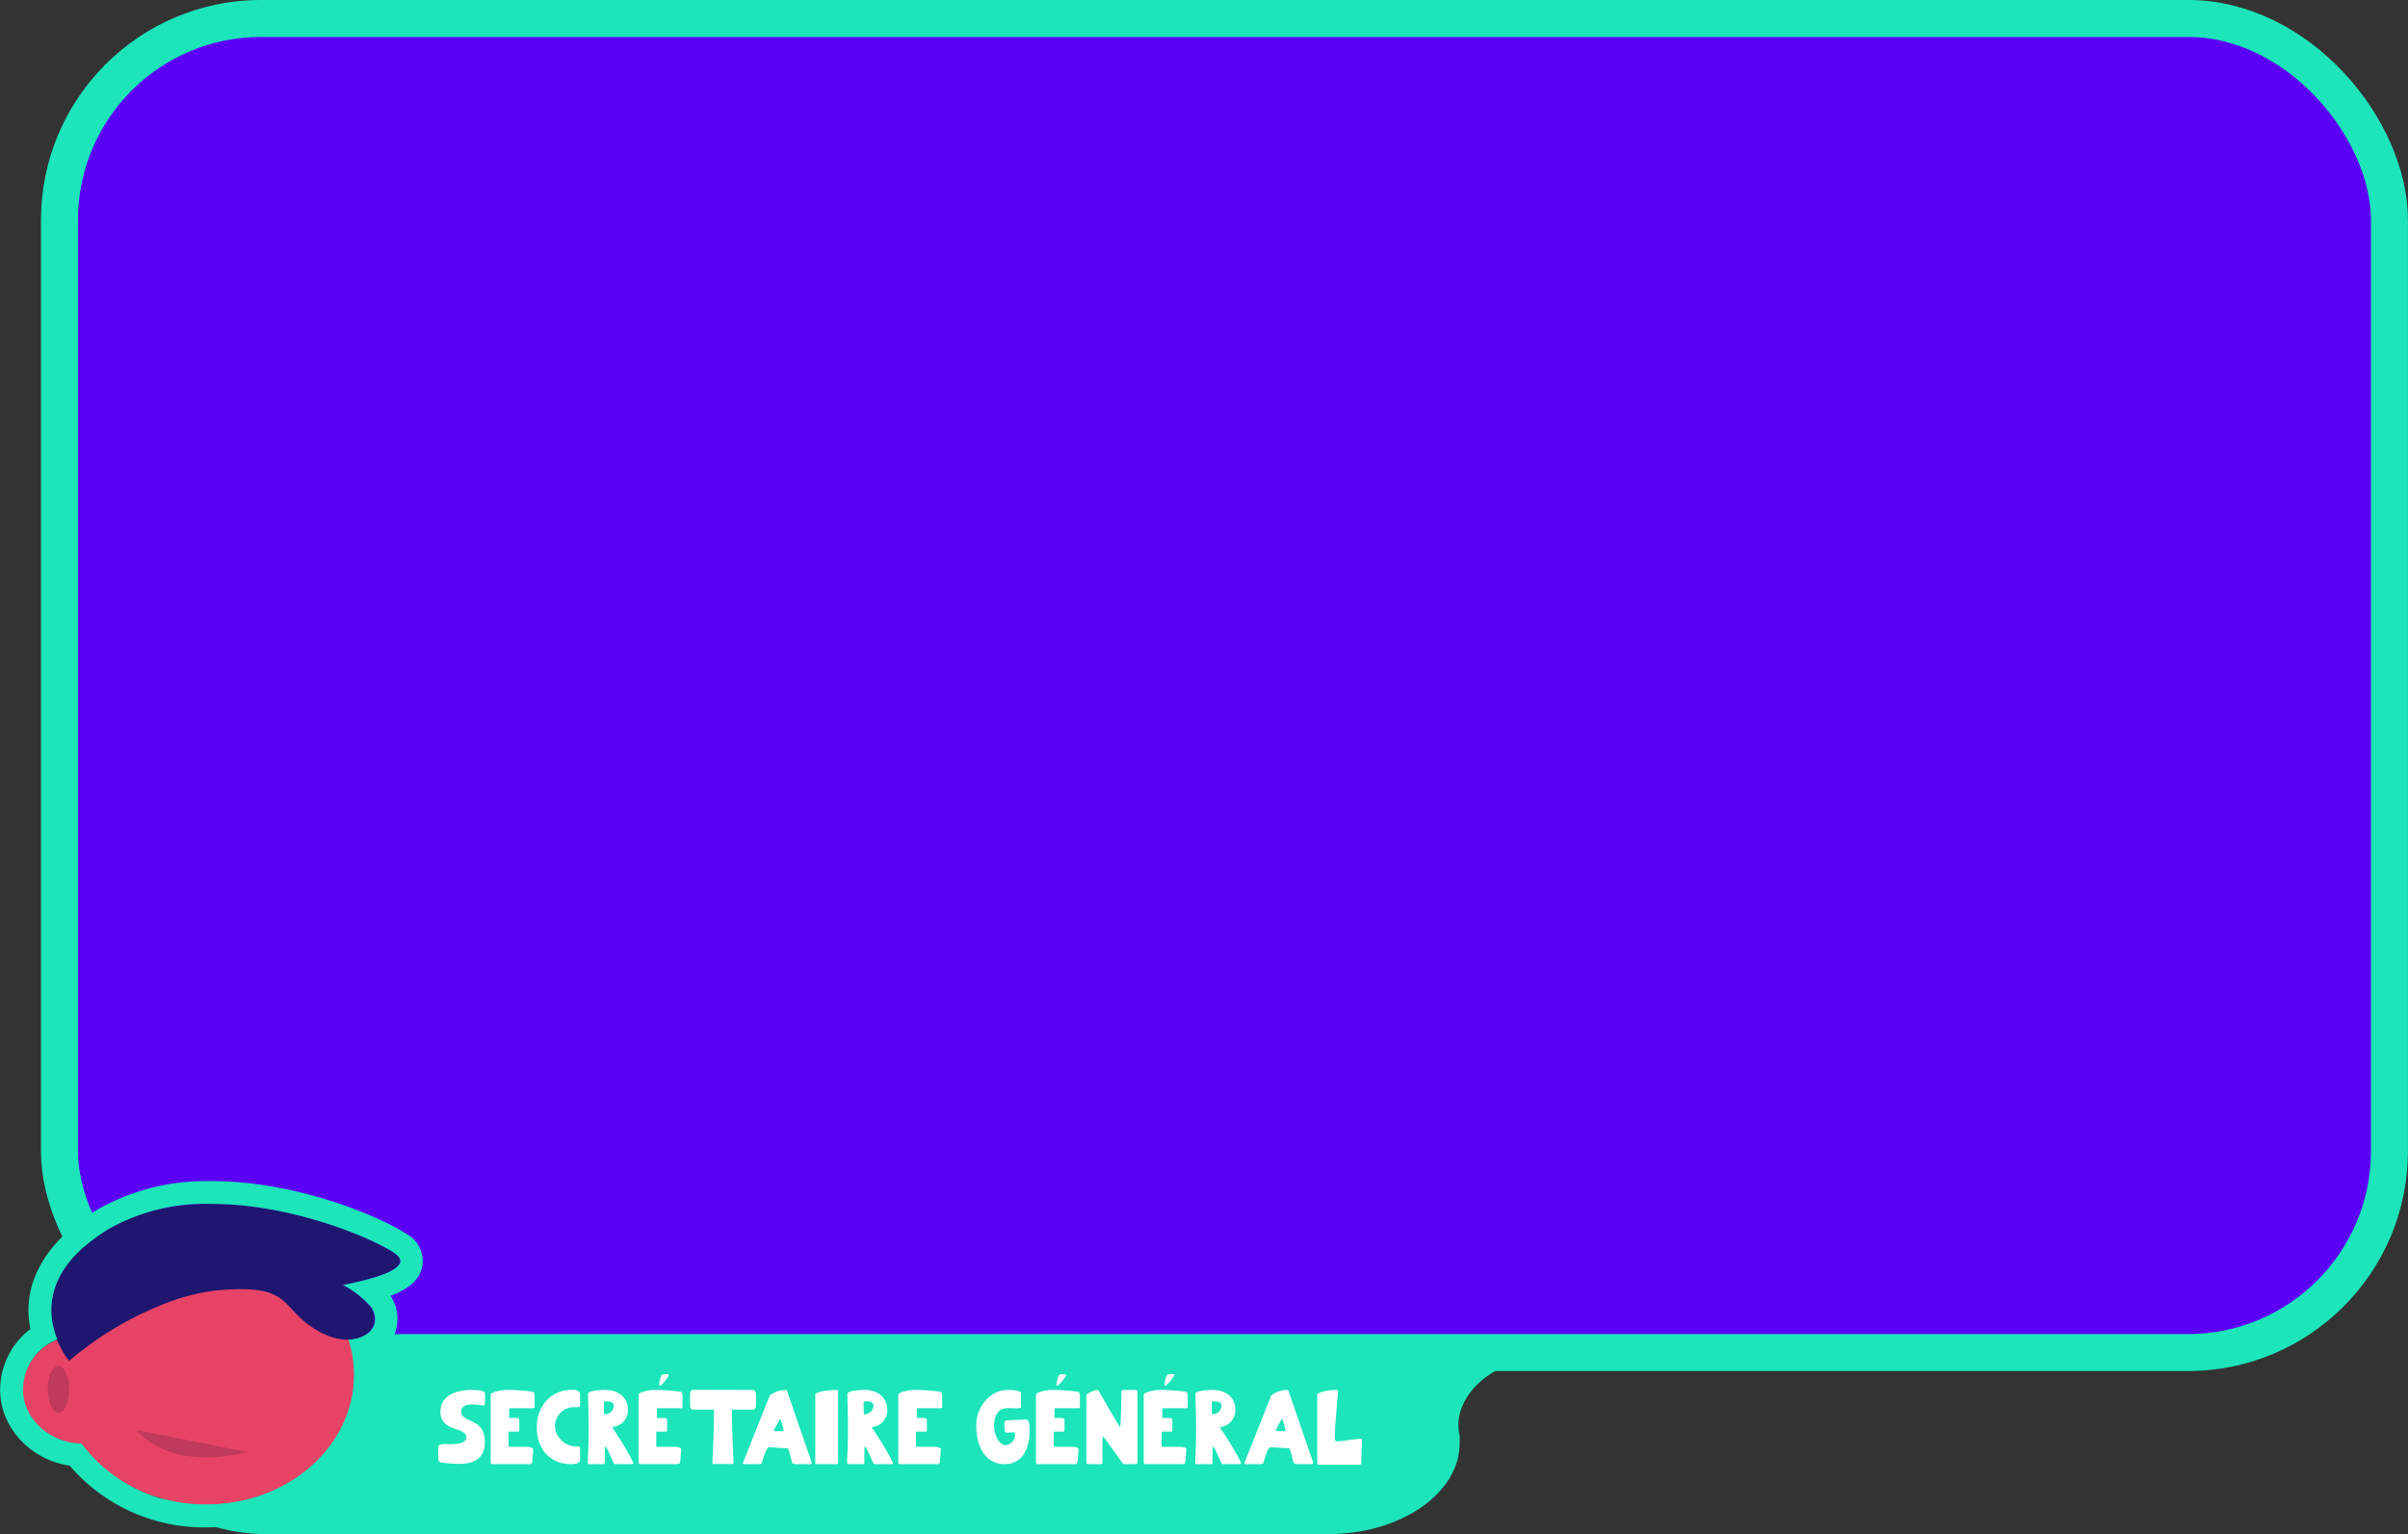 <svg id="Calque_3" data-name="Calque 3" xmlns="http://www.w3.org/2000/svg" viewBox="0 0 318.31 202.84"><rect x="0" y="0" width="318.31" height="202.84" fill="#333333" stroke="none"/><defs><style>.cls-1{fill:#5b00f5;}.cls-2{fill:none;stroke:#1be5b9;stroke-miterlimit:10;stroke-width:4.89px;}.cls-3,.cls-7{fill:#1be5b9;}.cls-3{fill-rule:evenodd;}.cls-4{fill:#e74366;}.cls-5{fill:#bf3a5b;}.cls-6{fill:#1e166f;}.cls-8{fill:#fff;}</style></defs><rect class="cls-1" x="7.86" y="0.84" width="308" height="176.4" rx="26.66"/><rect class="cls-2" x="7.86" y="2.44" width="308" height="176.4" rx="26.66"/><path class="cls-3" d="M240.85,454.59a7.06,7.06,0,0,0,.16,1.58v1c0,6.6-7.81,12-17.36,12H83.29c-9.55,0-17.36-5.4-17.36-12v-1c0-6.6,7.81-12,17.36-12H223.65c2.44,0,4.79.36,5.45,1h27.83C244.05,445.17,240.87,451.54,240.85,454.59Z" transform="translate(-48.06 -266.33)"/><ellipse class="cls-4" cx="27.27" cy="181.77" rx="19.53" ry="17.16"/><path class="cls-4" d="M58.78,457.22c-4,0-7.72-3.16-7.72-7.1A7.15,7.15,0,0,1,58.21,443" transform="translate(-48.06 -266.33)"/><ellipse class="cls-5" cx="7.73" cy="183.7" rx="1.41" ry="3.1"/><path class="cls-5" d="M80.76,458.31s-9.5,2.89-14.7-2.9" transform="translate(-48.06 -266.33)"/><path class="cls-6" d="M93.35,436.23a13,13,0,0,1,3.7,2.9c2,3.06-2,6.13-7.15,3.06S87,435.93,76.19,437a31,31,0,0,0-4.69,1.09,44.48,44.48,0,0,0-14.3,8.17s-8-9.39,5.11-17.37,33.48.19,37.8,3.07C103.08,434,97.28,435.47,93.35,436.23Z" transform="translate(-48.06 -266.33)"/><path class="cls-7" d="M76,425.51c10.58,0,21.19,4.48,24.16,6.47s-2.83,3.49-6.76,4.25a13,13,0,0,1,3.7,2.9c1.42,2.13-.13,4.26-2.93,4.33a15.23,15.23,0,0,1,.74,4.64c0,9.48-8.74,17.17-19.53,17.17a20.21,20.21,0,0,1-16.55-8.09v0c-4,0-7.72-3.16-7.72-7.1a7.14,7.14,0,0,1,4.53-6.65c-1.36-3.39-1.92-9.28,6.72-14.56A25.92,25.92,0,0,1,76,425.51m0-3a28.8,28.8,0,0,0-15.21,3.84c-3.35,2-10.41,7.45-8.71,15.71a10.08,10.08,0,0,0-4,8.06c0,5,4.07,9.26,9.19,10a23.36,23.36,0,0,0,18.08,8.16c12.42,0,22.53-9,22.53-20.17a16.84,16.84,0,0,0-.19-2.55,5.73,5.73,0,0,0,2.32-2.36,5.55,5.55,0,0,0-.32-5.53c2.59-1,3.85-2.21,4.18-3.87a4.08,4.08,0,0,0-2.07-4.31c-3.28-2.18-14.33-7-25.83-7Z" transform="translate(-48.06 -266.33)"/><path class="cls-8" d="M106,459.12v-1.19c0-.49.1-.58.31-.62.77-.14,3.38.3,3.38-.95,0-1.43-3.41-.63-3.41-3.38,0-2.15,2.12-2.87,4.05-2.87a7.23,7.23,0,0,1,1.26.1c.48.08.59.15.59.62v.85c0,.38,0,.56-.55.46a6.41,6.41,0,0,0-1.15-.11c-1,0-1.45.35-1.45.94,0,1.57,3.12.73,3.12,4,0,2.4-1.68,2.92-3.44,2.92a18.65,18.65,0,0,1-2.22-.18C106.14,459.66,106,459.58,106,459.12Z" transform="translate(-48.06 -266.33)"/><path class="cls-8" d="M117.29,457.63c.58,0,1.29,0,1.26.4l-.1,1.21c0,.52-.14.68-.41.68h-4.93c-.19,0-.19-.21-.19-.37v-8.82c0-.32,1.44-.62,2-.62a23.55,23.55,0,0,1,3.49.23c.09,0,.32.05.32.61v1.4a.17.17,0,0,1-.18.18h-3.08c-.08,0-.1.12-.1.2v1.09h1a.3.3,0,0,1,.34.28v1.31c0,.14-.06.21-.16.21h-1.2c-.06,0-.07.05-.07.11v1.71c0,.14.07.19.22.19Z" transform="translate(-48.06 -266.33)"/><path class="cls-8" d="M124.74,459.31c0,.61-.79.61-1.21.61-2.7,0-4.51-1.95-4.51-4.84s1.89-5,4.72-5c.6,0,1,.24,1,.62v1.47c0,.17-.12.23-.51.23a2.52,2.52,0,0,0-2.81,2.45,2.81,2.81,0,0,0,2.88,2.72c.32,0,.44.05.44.22Z" transform="translate(-48.06 -266.33)"/><path class="cls-8" d="M131.78,459.73c0,.19-.2.19-.3.19h-2.07a.23.23,0,0,1-.22-.13l-.84-1.82c-.12-.24-.2-.36-.26-.36s-.09.12-.09.36v1.76c0,.19-.19.19-.28.19H126c-.1,0-.24,0-.24-.19,0-.65.11-2.25.11-4.25s-.08-4.75-.08-4.85c0-.35,1.21-.52,2.27-.52,1.76,0,3,1,3,2.59A2.21,2.21,0,0,1,129.1,455c-.12,0-.11.05,0,.23A39.91,39.91,0,0,1,131.78,459.73Zm-3.87-6.52c0,.08,0,.11.17.11a1.19,1.19,0,0,0,1.12-1.11c0-.42-.35-.59-1-.59-.27,0-.31,0-.31.26Z" transform="translate(-48.06 -266.33)"/><path class="cls-8" d="M136.84,457.63c.59,0,1.29,0,1.26.4l-.09,1.21c0,.52-.14.68-.41.68h-4.93c-.2,0-.2-.21-.2-.37v-8.82c0-.32,1.45-.62,2-.62a23.62,23.62,0,0,1,3.49.23c.08,0,.32.05.32.61v1.4a.17.17,0,0,1-.18.18H135c-.09,0-.1.12-.1.2v1.09h1a.3.3,0,0,1,.34.28v1.31c0,.14-.06.21-.16.21h-1.2c-.06,0-.07.05-.07.11v1.71c0,.14.07.19.22.19Zm-1.65-8.22a3.67,3.67,0,0,1,.32-1.27,1.36,1.36,0,0,1,.62-.12c.2,0,.35.05.35.13s-.88,1.39-1.2,1.39C135.22,449.54,135.19,449.51,135.19,449.41Z" transform="translate(-48.06 -266.33)"/><path class="cls-8" d="M147.53,450.11c.28,0,.47.25.47.6V452c0,.58-.09.71-.58.71H145c-.16,0-.18.06-.18.18,0,2.41.1,4.53.21,6.81,0,.2-.11.2-.28.2H142.5c-.17,0-.29,0-.28-.2.13-2.28.21-4.4.21-6.81,0-.11,0-.18-.21-.18h-2.44c-.49,0-.5-.22-.5-.76v-1.28c0-.38.15-.58.45-.58Z" transform="translate(-48.06 -266.33)"/><path class="cls-8" d="M148.48,459.92h-1.95c-.21,0-.32,0-.24-.23l3.52-8.85a3.53,3.53,0,0,1,2-.73c.15,0,.25,0,.28.1l3.28,9.52c0,.06-.06.19-.3.19h-1.87a.52.52,0,0,1-.44-.23c-.05-.14-.4-1.86-.6-1.87l-2.45-.13c-.38,0-.83,1.75-.93,2A.25.25,0,0,1,148.48,459.92Zm1.94-4.63c-.09.2-.07.27.19.27h.86c.09,0,.23-.06.15-.32l-.27-.93c-.06-.21-.1-.32-.16-.32s-.12.11-.23.32Z" transform="translate(-48.06 -266.33)"/><path class="cls-8" d="M156.13,459.92c-.25,0-.3,0-.3-.14v-9.07c0-.32,1.54-.6,2.78-.6.19,0,.24,0,.24.3v9.37c0,.14-.08.14-.38.14Z" transform="translate(-48.06 -266.33)"/><path class="cls-8" d="M166.1,459.73c0,.19-.19.19-.29.19h-2.07a.26.26,0,0,1-.23-.13l-.84-1.82c-.11-.24-.19-.36-.25-.36s-.1.12-.1.36v1.76c0,.19-.18.19-.28.19h-1.76c-.1,0-.24,0-.24-.19,0-.65.11-2.25.11-4.25s-.08-4.75-.08-4.85c0-.35,1.2-.52,2.27-.52,1.76,0,3,1,3,2.59a2.21,2.21,0,0,1-1.93,2.31c-.13,0-.11.05,0,.23A38.46,38.46,0,0,1,166.1,459.73Zm-3.86-6.52c0,.08,0,.11.17.11a1.2,1.2,0,0,0,1.12-1.11c0-.42-.35-.59-1-.59-.27,0-.31,0-.31.26Z" transform="translate(-48.06 -266.33)"/><path class="cls-8" d="M171.17,457.63c.59,0,1.29,0,1.26.4l-.1,1.21c0,.52-.14.68-.4.68H167c-.2,0-.2-.21-.2-.37v-8.82c0-.32,1.44-.62,2-.62a23.69,23.69,0,0,1,3.49.23c.08,0,.32.05.32.61v1.4a.17.17,0,0,1-.18.18h-3.09c-.08,0-.09.12-.09.2v1.09h1a.3.3,0,0,1,.33.28v1.31q0,.21-.15.21h-1.21c-.05,0-.07.05-.07.11v1.71c0,.14.07.19.23.19Z" transform="translate(-48.06 -266.33)"/><path class="cls-8" d="M184.17,455.53c0,1.21-.33,4.39-3.34,4.39-2.32,0-3.72-2.06-3.72-5.1,0-2.65,2-4.71,4.13-4.71.32,0,1.78,0,1.78.44v1.77c0,.31-.56.2-1.81.2-1,0-1.74.73-1.74,2.31s.89,2.59,1.53,2.59a1.42,1.42,0,0,0,1.23-1.22c0-.16,0-.49-.14-.49l-.92.05c-.3,0-.34-.27-.34-1.19,0-.2.06-.42.35-.44l2.54-.12C184,454,184.17,454.5,184.17,455.53Z" transform="translate(-48.06 -266.33)"/><path class="cls-8" d="M189.37,457.63c.59,0,1.29,0,1.26.4l-.1,1.21c0,.52-.14.68-.4.68H185.2c-.2,0-.2-.21-.2-.37v-8.82c0-.32,1.44-.62,2-.62a23.69,23.69,0,0,1,3.49.23c.08,0,.32.05.32.61v1.4a.17.17,0,0,1-.18.18h-3.09c-.08,0-.09.12-.09.2v1.09h1a.3.3,0,0,1,.33.28v1.31q0,.21-.15.21h-1.21s-.07.05-.07.11v1.71c0,.14.07.19.23.19Zm-1.65-8.22a3.67,3.67,0,0,1,.32-1.27,1.36,1.36,0,0,1,.62-.12c.19,0,.35.05.35.13s-.89,1.39-1.21,1.39C187.75,449.54,187.72,449.51,187.72,449.41Z" transform="translate(-48.06 -266.33)"/><path class="cls-8" d="M198.42,450.42v9.23c0,.22-.06.27-.23.27h-1.45c-.17,0-.21,0-.38-.27-.06-.08-2.45-3.42-2.52-3.42s-.06,2.51-.06,3.41c0,.23-.07.28-.21.28h-1.68c-.15,0-.23-.07-.23-.19v-8.92c0-.19,1.06-.7,1.42-.7a.26.26,0,0,1,.22.1c0,.08,2.74,4.8,2.82,4.8s.18-3.16.18-4.59c0-.24.1-.31.28-.31h1.58C198.37,450.11,198.42,450.21,198.42,450.42Z" transform="translate(-48.06 -266.33)"/><path class="cls-8" d="M203.62,457.63c.59,0,1.29,0,1.26.4l-.09,1.21c0,.52-.14.68-.41.68h-4.93c-.2,0-.2-.21-.2-.37v-8.82c0-.32,1.45-.62,2-.62a23.69,23.69,0,0,1,3.49.23c.08,0,.32.05.32.61v1.4a.17.17,0,0,1-.18.18h-3.08c-.09,0-.1.12-.1.2v1.09h1a.3.3,0,0,1,.33.28v1.31q0,.21-.15.21h-1.2c-.06,0-.07.05-.07.11v1.71c0,.14.07.19.22.19ZM202,449.41a3.67,3.67,0,0,1,.32-1.27,1.36,1.36,0,0,1,.62-.12c.19,0,.35.05.35.13s-.88,1.39-1.21,1.39C202,449.54,202,449.51,202,449.41Z" transform="translate(-48.06 -266.33)"/><path class="cls-8" d="M212.12,459.73c0,.19-.19.19-.29.19h-2.08a.26.26,0,0,1-.22-.13l-.84-1.82c-.11-.24-.2-.36-.25-.36s-.1.12-.1.36v1.76c0,.19-.18.19-.28.19h-1.77c-.09,0-.23,0-.23-.19,0-.65.11-2.25.11-4.25s-.09-4.75-.09-4.85c0-.35,1.21-.52,2.27-.52,1.77,0,3,1,3,2.59a2.22,2.22,0,0,1-1.93,2.31c-.13,0-.12.05,0,.23A38.46,38.46,0,0,1,212.12,459.73Zm-3.86-6.52c0,.08,0,.11.16.11a1.19,1.19,0,0,0,1.12-1.11c0-.42-.35-.59-1-.59-.26,0-.3,0-.3.26Z" transform="translate(-48.06 -266.33)"/><path class="cls-8" d="M214.76,459.92h-1.94c-.21,0-.32,0-.24-.23l3.52-8.85a3.53,3.53,0,0,1,2-.73c.15,0,.25,0,.28.1l3.27,9.52c0,.06-.05.19-.29.19h-1.88a.52.52,0,0,1-.43-.23c-.06-.14-.41-1.86-.6-1.87l-2.45-.13c-.38,0-.83,1.75-.93,2A.26.26,0,0,1,214.76,459.92Zm2-4.63c-.1.2-.07.27.18.27h.87c.09,0,.23-.06.14-.32l-.26-.93c-.06-.21-.1-.32-.16-.32s-.12.11-.24.32Z" transform="translate(-48.06 -266.33)"/><path class="cls-8" d="M222.18,450.71c0-.25,1.33-.6,2.55-.6.1,0,.21,0,.21.11s-.42,4.71-.42,5.69c0,.43-.08,1,.25,1,.52,0,2.79-.35,3.13-.35.15,0,.21.06.21.24l-.11,3c0,.19-.2.19-.4.19h-5.19c-.1,0-.23,0-.23-.19Z" transform="translate(-48.06 -266.33)"/></svg>